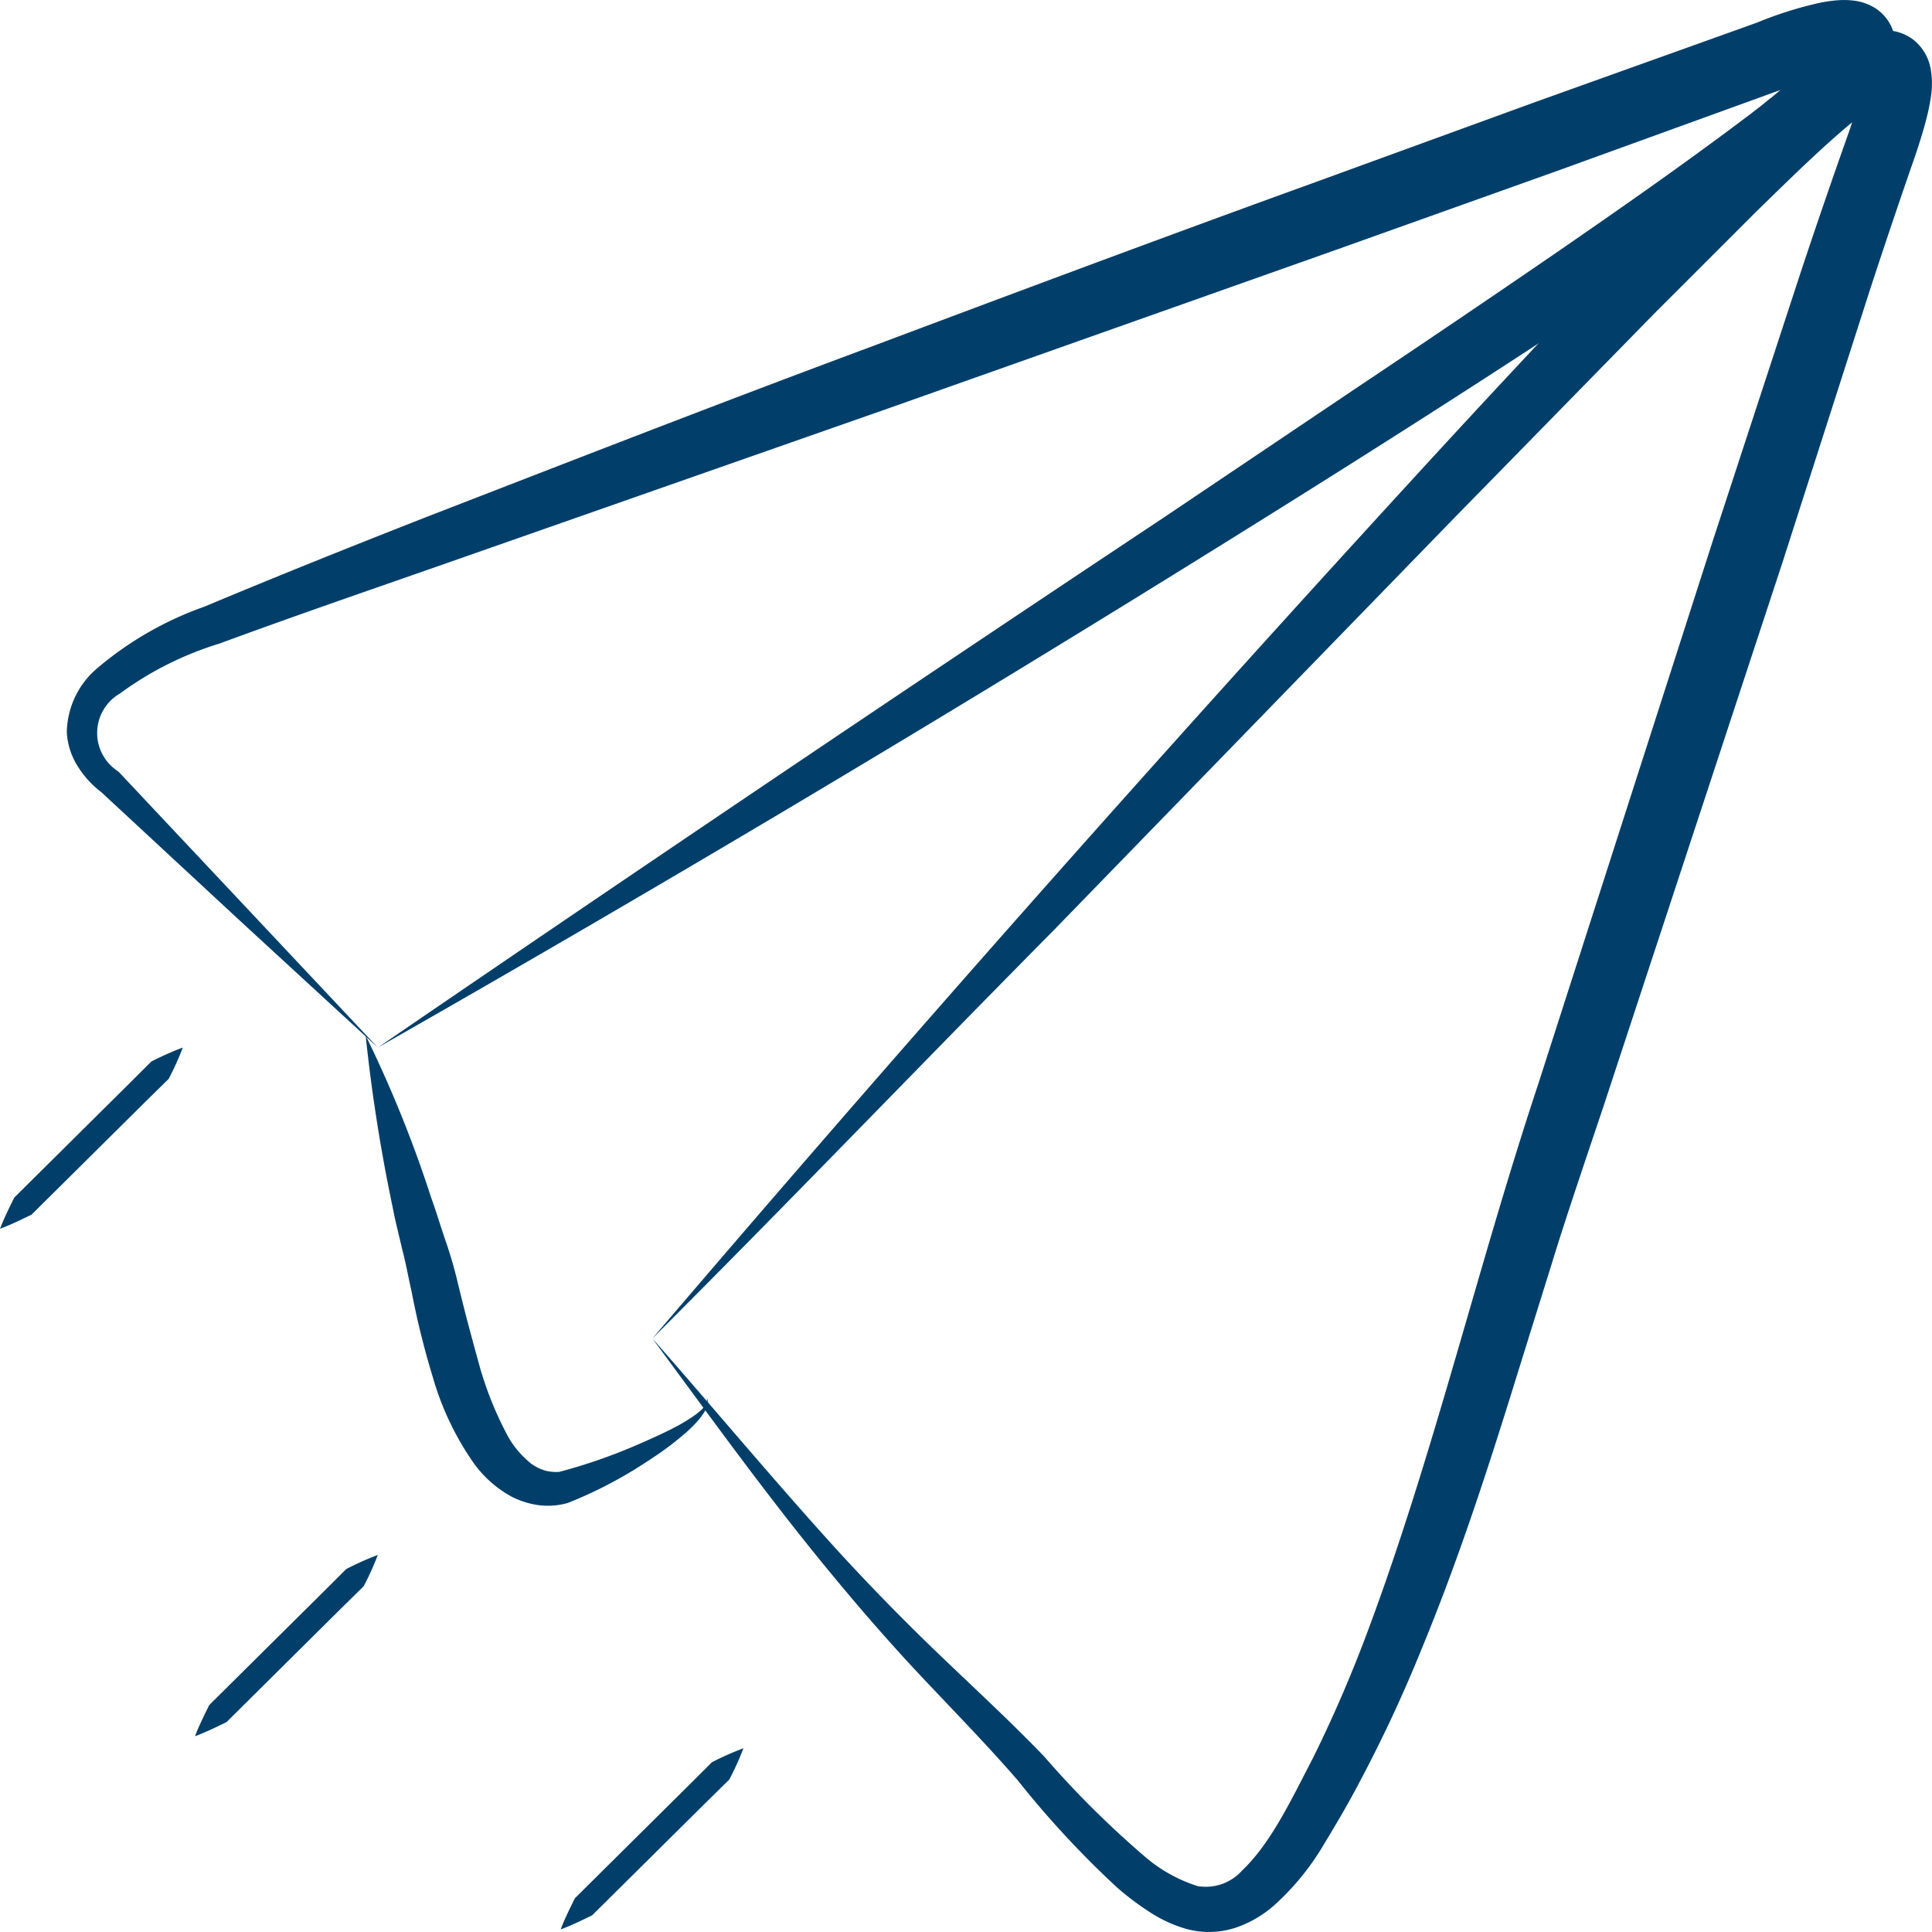 <svg xmlns="http://www.w3.org/2000/svg" width="89" height="89" viewBox="0 0 89 89">
  <g id="share_icon" transform="translate(-1146 -2040)">
    <path id="Path_66" data-name="Path 66" d="M171.808,65.668l-6.324-5.817-6.464-5.994.065.056A4.411,4.411,0,0,1,158,52.737a3.269,3.269,0,0,1-.52-1.6,3.951,3.951,0,0,1,1.377-2.922,15.71,15.71,0,0,1,4.96-2.857c3.382-1.417,6.758-2.768,10.15-4.1,6.794-2.632,13.578-5.278,20.4-7.813,6.817-2.559,13.638-5.111,20.484-7.589l10.262-3.739,10.218-3.66a17.675,17.675,0,0,1,2.892-.915,6.288,6.288,0,0,1,.923-.124,3.7,3.7,0,0,1,.623.018,2.389,2.389,0,0,1,1,.338,2.033,2.033,0,0,1,.932,1.435,2.342,2.342,0,0,1-.11,1.056,4.245,4.245,0,0,1-.5.987,14.751,14.751,0,0,1-2.04,2.3c-.39.358-.775.689-1.142.971-.374.3-.746.587-1.117.861-2.969,2.227-6.016,4.2-9.053,6.228-6.077,4.021-12.23,7.9-18.415,11.737Q190.78,54.857,171.808,65.668Zm0,0q18.008-12.321,36.159-24.385l9.04-6.08q4.528-3.025,9.012-6.1c2.978-2.051,5.964-4.136,8.8-6.273.357-.267.705-.535,1.034-.807.353-.274.652-.539.93-.795a12.048,12.048,0,0,0,1.564-1.76,2.022,2.022,0,0,0,.124-.213.791.791,0,0,0-.024.391,1.307,1.307,0,0,0,.575.886c.481.23.369.1.3.141a3.265,3.265,0,0,0-.43.066,14.657,14.657,0,0,0-2.3.755l-10.329,3.745-10.285,3.671L195.392,36.2l-20.608,7.222c-3.432,1.2-6.881,2.385-10.271,3.636a15.283,15.283,0,0,0-4.584,2.3,2.1,2.1,0,0,0-.1,3.576l.066.058Z" transform="translate(991.597 2022.589)" fill="#013f6a"/>
    <path id="Path_67" data-name="Path 67" d="M184.456,79.069c2.913,3.307,5.727,6.7,8.686,9.939q2.23,2.422,4.6,4.69c1.583,1.519,3.213,3.016,4.763,4.628a43.943,43.943,0,0,0,4.587,4.568,6.936,6.936,0,0,0,2.473,1.4,2.238,2.238,0,0,0,2.063-.722c1.325-1.251,2.29-3.315,3.271-5.2a62.167,62.167,0,0,0,2.554-5.937c3.015-8.1,5.022-16.684,7.807-25.073L233.313,42.3l4.1-12.522c.692-2.081,1.422-4.2,2.146-6.241.172-.5.332-.993.451-1.452a6.172,6.172,0,0,0,.136-.636c.035-.174.015-.351.031-.244a.983.983,0,0,0,.368.544,1.126,1.126,0,0,0,.467.225.952.952,0,0,0,.262.027c.181-.029,0,0-.145.085a8.181,8.181,0,0,0-1.141.747c-1.533,1.229-3.152,2.84-4.7,4.345l-4.656,4.655L221.4,41.266,202.99,60.217C196.792,66.481,190.695,72.84,184.456,79.069Zm0,0q17.157-20.1,35.023-39.586,4.465-4.875,9.022-9.674l4.6-4.771c1.587-1.586,3.049-3.136,4.929-4.7a11.025,11.025,0,0,1,1.613-1.081,3.606,3.606,0,0,1,1.414-.443,2.347,2.347,0,0,1,.674.047,2.12,2.12,0,0,1,.838.4,2.206,2.206,0,0,1,.759,1.25,3.922,3.922,0,0,1,.019,1.392,9.457,9.457,0,0,1-.2.975c-.154.6-.332,1.153-.513,1.693-.73,2.1-1.418,4.136-2.1,6.224l-4.02,12.53-8.236,25.026c-.7,2.094-1.4,4.14-2.063,6.218l-1.955,6.275c-1.3,4.2-2.667,8.417-4.372,12.538a64.915,64.915,0,0,1-2.833,6.08c-.52,1-1.089,1.961-1.678,2.935a11.912,11.912,0,0,1-2.3,2.806,5.25,5.25,0,0,1-1.8,1.026,3.941,3.941,0,0,1-2.221.041,6.193,6.193,0,0,1-1.774-.833,12.126,12.126,0,0,1-1.425-1.082,43.949,43.949,0,0,1-4.573-4.934c-1.421-1.639-2.959-3.208-4.474-4.819s-2.968-3.293-4.367-5C189.639,86.185,187.071,82.611,184.456,79.069Z" transform="translate(991.597 2022.589)" fill="#013f6a"/>
    <path id="Path_68" data-name="Path 68" d="M171.247,65.111a56.251,56.251,0,0,1,3.017,7.467c.228.627.415,1.263.63,1.89a20.322,20.322,0,0,1,.581,1.968c.31,1.3.648,2.561.989,3.794a15.994,15.994,0,0,0,1.376,3.416,4.341,4.341,0,0,0,1.038,1.194,2.169,2.169,0,0,0,.629.313,1.974,1.974,0,0,0,.659.062,25.231,25.231,0,0,0,3.669-1.28c.606-.263,1.209-.536,1.792-.846a8.126,8.126,0,0,0,.832-.52c.239-.195.556-.417.51-.764.143.341-.132.688-.327.947a5.756,5.756,0,0,1-.732.735,14.734,14.734,0,0,1-1.655,1.221,19.769,19.769,0,0,1-3.7,1.94,3.339,3.339,0,0,1-1.34.1,3.9,3.9,0,0,1-1.245-.392,5.239,5.239,0,0,1-1.789-1.608,13.28,13.28,0,0,1-1.836-3.883,38.137,38.137,0,0,1-.981-3.952c-.153-.67-.246-1.231-.421-1.9-.15-.654-.321-1.3-.446-1.961A77.783,77.783,0,0,1,171.247,65.111Z" transform="translate(991.597 2022.589)" fill="#013f6a"/>
    <path id="Path_69" data-name="Path 69" d="M162.825,65.668a13.411,13.411,0,0,1-.651,1.441l-1.057,1.04-2.105,2.087-2.105,2.087-1.053,1.043c-.472.228-.94.46-1.45.65.192-.505.426-.969.656-1.437l1.052-1.044,2.105-2.087,2.105-2.087,1.049-1.047A13.648,13.648,0,0,1,162.825,65.668Z" transform="translate(991.597 2022.589)" fill="#013f6a"/>
    <path id="Path_70" data-name="Path 70" d="M171.808,89.041a13.407,13.407,0,0,1-.651,1.441l-1.057,1.04-2.105,2.087L165.889,95.7l-1.053,1.043c-.472.228-.94.46-1.45.65.192-.505.426-.969.656-1.437l1.052-1.044,2.105-2.087,2.105-2.087,1.049-1.047A13.65,13.65,0,0,1,171.808,89.041Z" transform="translate(991.597 2022.589)" fill="#013f6a"/>
    <path id="Path_71" data-name="Path 71" d="M188.652,97.945A13.407,13.407,0,0,1,188,99.386l-1.057,1.04-2.105,2.087-2.105,2.087-1.053,1.043c-.472.228-.94.46-1.45.65.192-.505.426-.969.656-1.437l1.052-1.044,2.105-2.087,2.105-2.087L187.2,98.59A13.649,13.649,0,0,1,188.652,97.945Z" transform="translate(991.597 2022.589)" fill="#013f6a"/>
  </g>
</svg>
